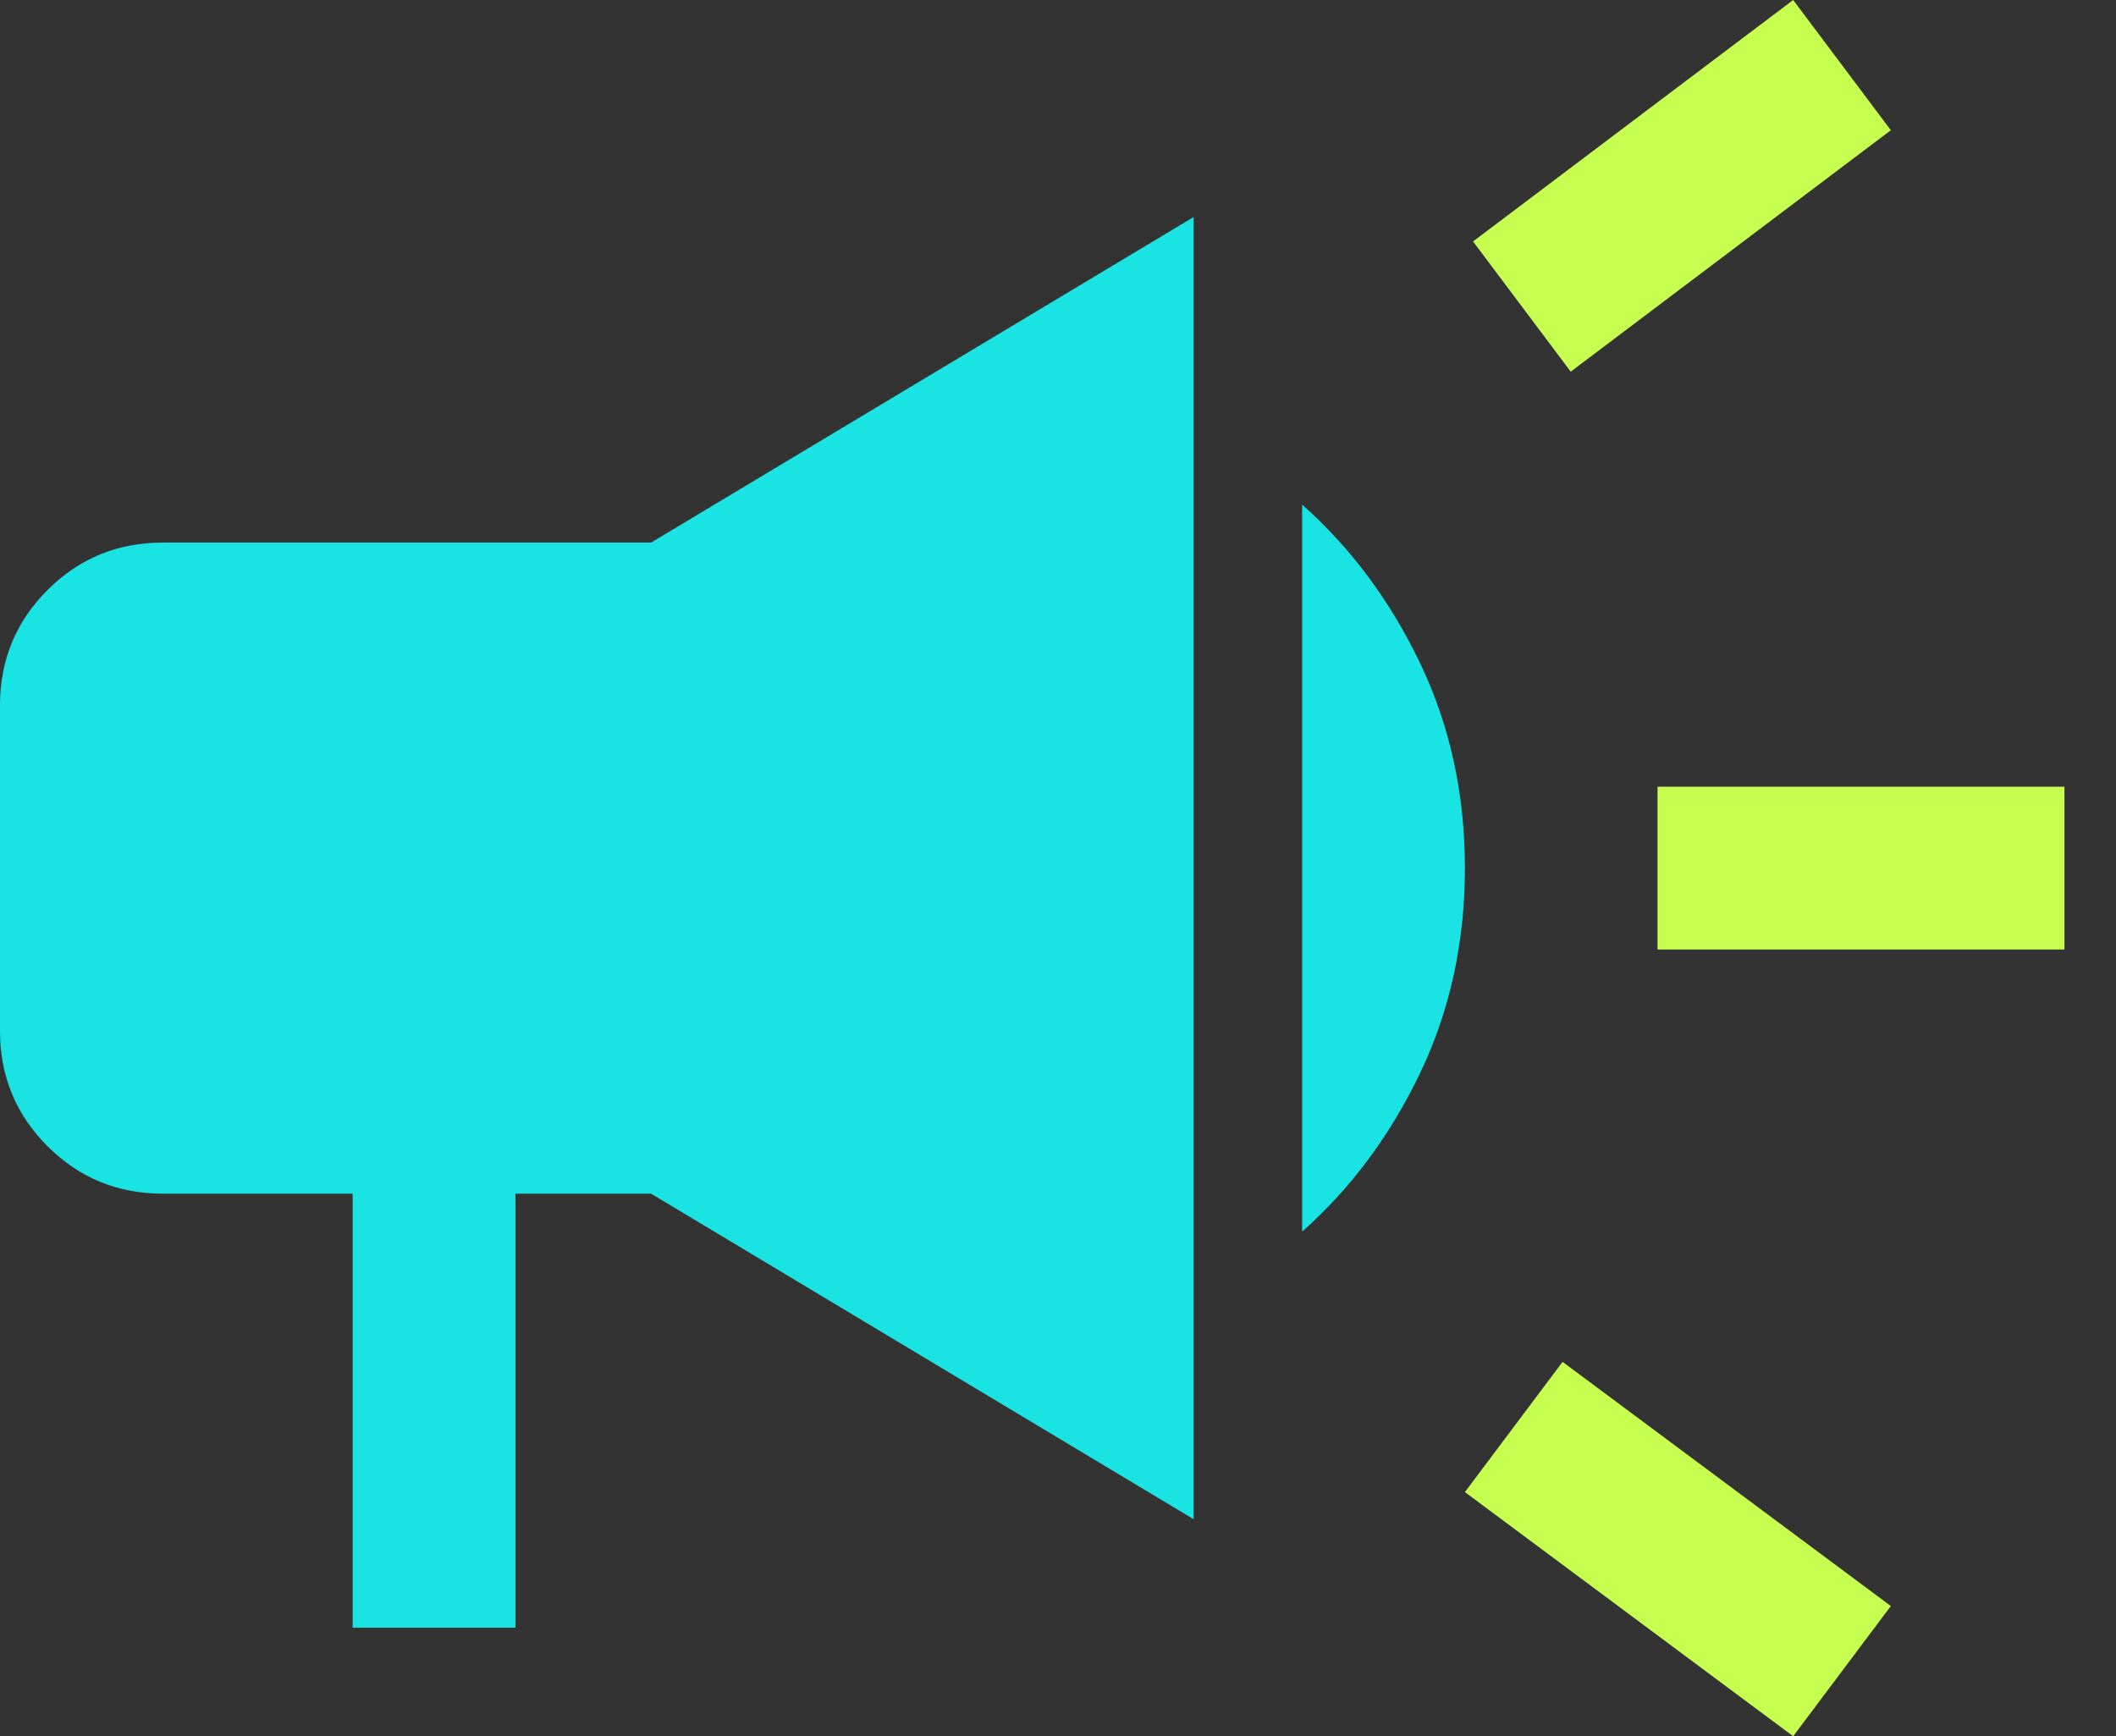 <svg width="39" height="32" viewBox="0 0 39 32" fill="none" xmlns="http://www.w3.org/2000/svg">
<rect x="0" y="0" width="39" height="32" fill="#333333" stroke="none"/>
<path d="M6.5 30V22H3C2.167 22 1.458 21.708 0.875 21.125C0.292 20.542 0 19.833 0 19V13C0 12.167 0.292 11.458 0.875 10.875C1.458 10.292 2.167 10 3 10H12L22 4V28L12 22H9.5V30H6.5ZM24 22.7V9.3C24.9 10.1 25.625 11.075 26.175 12.225C26.725 13.375 27 14.633 27 16C27 17.367 26.725 18.625 26.175 19.775C25.625 20.925 24.9 21.9 24 22.7Z" fill="#1AE3E3"/>
<path d="M30.55 17.5V14.5H38.05V17.5H30.55ZM33.05 32L27 27.5L28.8 25.1L34.85 29.6L33.05 32ZM28.95 6.85L27.15 4.45L33.05 0L34.85 2.4L28.95 6.85Z" fill="#C7FF50"/>
</svg>
